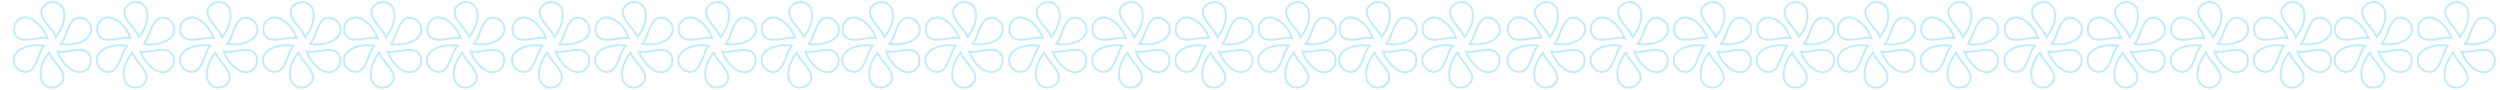 <svg xmlns="http://www.w3.org/2000/svg" xmlns:xlink="http://www.w3.org/1999/xlink" width="1920" height="68.856" viewBox="0 0 1920 68.856">
  <defs>
    <clipPath id="clip-path">
      <rect id="Rectangle_110" data-name="Rectangle 110" width="391.122" height="68.856" fill="none" stroke="#32c5ff" stroke-width="1"/>
    </clipPath>
  </defs>
  <g id="Group_546" data-name="Group 546" transform="translate(-36 -979.5)" opacity="0.6">
    <g id="Group_540" data-name="Group 540" transform="translate(36 979.5)" opacity="0.53">
      <g id="Group_539" data-name="Group 539" clip-path="url(#clip-path)">
        <path id="Path_1251" data-name="Path 1251" d="M404.128,33.4c-2.532-6.3-7.326-9.136-10.345-15.632-2.524-5.431,1.381-9.9,6.03-11.03a8.663,8.663,0,0,1,10.465,6.372C411.97,20.065,408.481,28.079,404.128,33.4Z" transform="translate(-297.476 -4.912)" fill="none" stroke="#32c5ff" stroke-miterlimit="10" stroke-width="1.497"/>
        <path id="Path_1252" data-name="Path 1252" d="M332.464,71.013c-6.72-.955-11.575,1.777-18.71,1.143-5.965-.53-7.883-6.146-6.537-10.737a8.663,8.663,0,0,1,10.751-5.877C324.838,57.556,330.034,64.584,332.464,71.013Z" transform="translate(-232.239 -41.776)" fill="none" stroke="#32c5ff" stroke-miterlimit="10" stroke-width="1.497"/>
        <path id="Path_1253" data-name="Path 1253" d="M329.168,143.46c-4.187,5.342-4.249,10.912-8.365,16.775-3.441,4.9-9.264,3.754-12.567.293a8.663,8.663,0,0,1,.285-12.249C313.7,143.335,322.386,142.35,329.168,143.46Z" transform="translate(-231.506 -108.281)" fill="none" stroke="#32c5ff" stroke-miterlimit="10" stroke-width="1.497"/>
        <path id="Path_1254" data-name="Path 1254" d="M397.213,166.1c2.533,6.3,7.326,9.136,10.345,15.632,2.524,5.431-1.381,9.9-6.03,11.03a8.663,8.663,0,0,1-10.465-6.372C389.372,179.43,392.861,171.416,397.213,166.1Z" transform="translate(-295.688 -125.728)" fill="none" stroke="#32c5ff" stroke-miterlimit="10" stroke-width="1.497"/>
        <path id="Path_1255" data-name="Path 1255" d="M444.167,159.148c6.72.956,11.575-1.777,18.71-1.143,5.965.53,7.883,6.146,6.537,10.737a8.664,8.664,0,0,1-10.751,5.877C451.793,172.606,446.6,165.577,444.167,159.148Z" transform="translate(-336.214 -119.53)" fill="none" stroke="#32c5ff" stroke-miterlimit="10" stroke-width="1.497"/>
        <path id="Path_1256" data-name="Path 1256" d="M454.713,76.07c4.187-5.342,4.249-10.912,8.365-16.775,3.442-4.9,9.264-3.754,12.568-.293a8.663,8.663,0,0,1-.286,12.249C470.18,76.194,461.5,77.18,454.713,76.07Z" transform="translate(-344.197 -42.393)" fill="none" stroke="#32c5ff" stroke-miterlimit="10" stroke-width="1.497"/>
        <path id="Path_1257" data-name="Path 1257" d="M141.562,33.4c-2.533-6.3-7.326-9.136-10.345-15.632-2.524-5.431,1.381-9.9,6.03-11.03a8.663,8.663,0,0,1,10.465,6.372C149.4,20.065,145.915,28.079,141.562,33.4Z" transform="translate(-98.725 -4.912)" fill="none" stroke="#32c5ff" stroke-miterlimit="10" stroke-width="1.497"/>
        <path id="Path_1258" data-name="Path 1258" d="M69.9,71.013c-6.72-.955-11.575,1.777-18.71,1.143-5.965-.53-7.883-6.146-6.537-10.737A8.663,8.663,0,0,1,55.4,55.542C62.272,57.556,67.468,64.584,69.9,71.013Z" transform="translate(-33.488 -41.776)" fill="none" stroke="#32c5ff" stroke-miterlimit="10" stroke-width="1.497"/>
        <path id="Path_1259" data-name="Path 1259" d="M66.6,143.46c-4.187,5.342-4.249,10.912-8.365,16.775-3.442,4.9-9.264,3.754-12.567.293a8.663,8.663,0,0,1,.285-12.249C51.135,143.335,59.82,142.35,66.6,143.46Z" transform="translate(-32.756 -108.281)" fill="none" stroke="#32c5ff" stroke-miterlimit="10" stroke-width="1.497"/>
        <path id="Path_1260" data-name="Path 1260" d="M134.647,166.1c2.533,6.3,7.326,9.136,10.345,15.632,2.524,5.431-1.381,9.9-6.03,11.03a8.663,8.663,0,0,1-10.465-6.372C126.806,179.43,130.295,171.416,134.647,166.1Z" transform="translate(-96.937 -125.728)" fill="none" stroke="#32c5ff" stroke-miterlimit="10" stroke-width="1.497"/>
        <path id="Path_1261" data-name="Path 1261" d="M181.6,159.148c6.72.956,11.575-1.777,18.71-1.143,5.965.53,7.883,6.146,6.537,10.737A8.664,8.664,0,0,1,196.1,174.62C189.227,172.606,184.031,165.577,181.6,159.148Z" transform="translate(-137.464 -119.53)" fill="none" stroke="#32c5ff" stroke-miterlimit="10" stroke-width="1.497"/>
        <path id="Path_1262" data-name="Path 1262" d="M192.148,76.07c4.187-5.342,4.248-10.912,8.365-16.775,3.442-4.9,9.264-3.754,12.568-.293a8.663,8.663,0,0,1-.286,12.249C207.615,76.194,198.931,77.18,192.148,76.07Z" transform="translate(-145.447 -42.393)" fill="none" stroke="#32c5ff" stroke-miterlimit="10" stroke-width="1.497"/>
        <path id="Path_1263" data-name="Path 1263" d="M929.558,33.4c-2.533-6.3-7.326-9.136-10.345-15.632-2.524-5.431,1.381-9.9,6.03-11.03a8.663,8.663,0,0,1,10.465,6.372C937.4,20.065,933.911,28.079,929.558,33.4Z" transform="translate(-695.203 -4.912)" fill="none" stroke="#32c5ff" stroke-miterlimit="10" stroke-width="1.497"/>
        <path id="Path_1264" data-name="Path 1264" d="M857.895,71.013c-6.72-.955-11.575,1.777-18.71,1.143-5.965-.53-7.883-6.146-6.537-10.737A8.663,8.663,0,0,1,843.4,55.542C850.269,57.556,855.465,64.584,857.895,71.013Z" transform="translate(-629.966 -41.776)" fill="none" stroke="#32c5ff" stroke-miterlimit="10" stroke-width="1.497"/>
        <path id="Path_1265" data-name="Path 1265" d="M854.6,143.46c-4.187,5.342-4.249,10.912-8.365,16.775-3.442,4.9-9.264,3.754-12.567.293a8.663,8.663,0,0,1,.285-12.249C839.131,143.335,847.816,142.35,854.6,143.46Z" transform="translate(-629.233 -108.281)" fill="none" stroke="#32c5ff" stroke-miterlimit="10" stroke-width="1.497"/>
        <path id="Path_1266" data-name="Path 1266" d="M922.644,166.1c2.532,6.3,7.326,9.136,10.345,15.632,2.524,5.431-1.381,9.9-6.03,11.03a8.663,8.663,0,0,1-10.465-6.372C914.8,179.43,918.292,171.416,922.644,166.1Z" transform="translate(-693.415 -125.728)" fill="none" stroke="#32c5ff" stroke-miterlimit="10" stroke-width="1.497"/>
        <path id="Path_1267" data-name="Path 1267" d="M969.6,159.148c6.72.956,11.575-1.777,18.71-1.143,5.965.53,7.883,6.146,6.537,10.737a8.664,8.664,0,0,1-10.751,5.877C977.222,172.606,972.027,165.577,969.6,159.148Z" transform="translate(-733.941 -119.53)" fill="none" stroke="#32c5ff" stroke-miterlimit="10" stroke-width="1.497"/>
        <path id="Path_1268" data-name="Path 1268" d="M980.144,76.07c4.187-5.342,4.249-10.912,8.365-16.775,3.442-4.9,9.264-3.754,12.567-.293a8.663,8.663,0,0,1-.285,12.249C995.611,76.194,986.927,77.18,980.144,76.07Z" transform="translate(-741.925 -42.393)" fill="none" stroke="#32c5ff" stroke-miterlimit="10" stroke-width="1.497"/>
        <path id="Path_1269" data-name="Path 1269" d="M666.992,33.4c-2.532-6.3-7.326-9.136-10.345-15.632-2.524-5.431,1.381-9.9,6.03-11.03a8.663,8.663,0,0,1,10.465,6.372C674.834,20.065,671.345,28.079,666.992,33.4Z" transform="translate(-496.452 -4.912)" fill="none" stroke="#32c5ff" stroke-miterlimit="10" stroke-width="1.497"/>
        <path id="Path_1270" data-name="Path 1270" d="M595.329,71.013c-6.72-.955-11.575,1.777-18.71,1.143-5.965-.53-7.883-6.146-6.537-10.737a8.663,8.663,0,0,1,10.751-5.877C587.7,57.556,592.9,64.584,595.329,71.013Z" transform="translate(-431.216 -41.776)" fill="none" stroke="#32c5ff" stroke-miterlimit="10" stroke-width="1.497"/>
        <path id="Path_1271" data-name="Path 1271" d="M592.032,143.46c-4.187,5.342-4.249,10.912-8.365,16.775-3.442,4.9-9.264,3.754-12.568.293a8.663,8.663,0,0,1,.286-12.249C576.565,143.335,585.25,142.35,592.032,143.46Z" transform="translate(-430.483 -108.281)" fill="none" stroke="#32c5ff" stroke-miterlimit="10" stroke-width="1.497"/>
        <path id="Path_1272" data-name="Path 1272" d="M660.078,166.1c2.532,6.3,7.326,9.136,10.345,15.632,2.524,5.431-1.381,9.9-6.03,11.03a8.663,8.663,0,0,1-10.465-6.372C652.237,179.43,655.726,171.416,660.078,166.1Z" transform="translate(-494.665 -125.728)" fill="none" stroke="#32c5ff" stroke-miterlimit="10" stroke-width="1.497"/>
        <path id="Path_1273" data-name="Path 1273" d="M707.031,159.148c6.72.956,11.574-1.777,18.71-1.143,5.965.53,7.883,6.146,6.537,10.737a8.663,8.663,0,0,1-10.751,5.877C714.656,172.606,709.461,165.577,707.031,159.148Z" transform="translate(-535.191 -119.53)" fill="none" stroke="#32c5ff" stroke-miterlimit="10" stroke-width="1.497"/>
        <path id="Path_1274" data-name="Path 1274" d="M717.578,76.07c4.188-5.342,4.249-10.912,8.365-16.775,3.442-4.9,9.264-3.754,12.567-.293a8.663,8.663,0,0,1-.285,12.249C733.045,76.194,724.361,77.18,717.578,76.07Z" transform="translate(-543.174 -42.393)" fill="none" stroke="#32c5ff" stroke-miterlimit="10" stroke-width="1.497"/>
        <path id="Path_1275" data-name="Path 1275" d="M1447.457,33.4c-2.532-6.3-7.326-9.136-10.345-15.632-2.524-5.431,1.381-9.9,6.03-11.03a8.663,8.663,0,0,1,10.465,6.372C1455.3,20.065,1451.81,28.079,1447.457,33.4Z" transform="translate(-1087.229 -4.912)" fill="none" stroke="#32c5ff" stroke-miterlimit="10" stroke-width="1.497"/>
        <path id="Path_1276" data-name="Path 1276" d="M1375.793,71.013c-6.72-.955-11.575,1.777-18.71,1.143-5.965-.53-7.884-6.146-6.537-10.737a8.663,8.663,0,0,1,10.75-5.877C1368.168,57.556,1373.363,64.584,1375.793,71.013Z" transform="translate(-1021.992 -41.776)" fill="none" stroke="#32c5ff" stroke-miterlimit="10" stroke-width="1.497"/>
        <path id="Path_1277" data-name="Path 1277" d="M1372.5,143.46c-4.187,5.342-4.249,10.912-8.365,16.775-3.442,4.9-9.264,3.754-12.568.293a8.663,8.663,0,0,1,.286-12.249C1357.03,143.335,1365.715,142.35,1372.5,143.46Z" transform="translate(-1021.259 -108.281)" fill="none" stroke="#32c5ff" stroke-miterlimit="10" stroke-width="1.497"/>
        <path id="Path_1278" data-name="Path 1278" d="M1440.542,166.1c2.532,6.3,7.326,9.136,10.345,15.632,2.524,5.431-1.381,9.9-6.03,11.03a8.663,8.663,0,0,1-10.465-6.372C1432.7,179.43,1436.19,171.416,1440.542,166.1Z" transform="translate(-1085.441 -125.728)" fill="none" stroke="#32c5ff" stroke-miterlimit="10" stroke-width="1.497"/>
        <path id="Path_1279" data-name="Path 1279" d="M1487.5,159.148c6.72.956,11.575-1.777,18.71-1.143,5.965.53,7.883,6.146,6.537,10.737a8.663,8.663,0,0,1-10.751,5.877C1495.121,172.606,1489.926,165.577,1487.5,159.148Z" transform="translate(-1125.967 -119.53)" fill="none" stroke="#32c5ff" stroke-miterlimit="10" stroke-width="1.497"/>
        <path id="Path_1280" data-name="Path 1280" d="M1498.042,76.07c4.187-5.342,4.249-10.912,8.365-16.775,3.442-4.9,9.264-3.754,12.567-.293a8.663,8.663,0,0,1-.285,12.249C1513.509,76.194,1504.825,77.18,1498.042,76.07Z" transform="translate(-1133.95 -42.393)" fill="none" stroke="#32c5ff" stroke-miterlimit="10" stroke-width="1.497"/>
        <path id="Path_1281" data-name="Path 1281" d="M1184.891,33.4c-2.532-6.3-7.326-9.136-10.345-15.632-2.524-5.431,1.381-9.9,6.03-11.03a8.663,8.663,0,0,1,10.465,6.372C1192.733,20.065,1189.244,28.079,1184.891,33.4Z" transform="translate(-888.479 -4.912)" fill="none" stroke="#32c5ff" stroke-miterlimit="10" stroke-width="1.497"/>
        <path id="Path_1282" data-name="Path 1282" d="M1113.227,71.013c-6.72-.955-11.575,1.777-18.71,1.143-5.965-.53-7.884-6.146-6.537-10.737a8.663,8.663,0,0,1,10.751-5.877C1105.6,57.556,1110.8,64.584,1113.227,71.013Z" transform="translate(-823.241 -41.776)" fill="none" stroke="#32c5ff" stroke-miterlimit="10" stroke-width="1.497"/>
        <path id="Path_1283" data-name="Path 1283" d="M1109.932,143.46c-4.187,5.342-4.249,10.912-8.365,16.775-3.442,4.9-9.264,3.754-12.568.293a8.663,8.663,0,0,1,.286-12.249C1094.464,143.335,1103.149,142.35,1109.932,143.46Z" transform="translate(-822.509 -108.281)" fill="none" stroke="#32c5ff" stroke-miterlimit="10" stroke-width="1.497"/>
        <path id="Path_1284" data-name="Path 1284" d="M1177.976,166.1c2.532,6.3,7.326,9.136,10.345,15.632,2.524,5.431-1.381,9.9-6.03,11.03a8.663,8.663,0,0,1-10.465-6.372C1170.135,179.43,1173.624,171.416,1177.976,166.1Z" transform="translate(-886.69 -125.728)" fill="none" stroke="#32c5ff" stroke-miterlimit="10" stroke-width="1.497"/>
        <path id="Path_1285" data-name="Path 1285" d="M1224.93,159.148c6.72.956,11.575-1.777,18.71-1.143,5.965.53,7.883,6.146,6.537,10.737a8.664,8.664,0,0,1-10.751,5.877C1232.555,172.606,1227.36,165.577,1224.93,159.148Z" transform="translate(-927.217 -119.53)" fill="none" stroke="#32c5ff" stroke-miterlimit="10" stroke-width="1.497"/>
        <path id="Path_1286" data-name="Path 1286" d="M1235.476,76.07c4.187-5.342,4.249-10.912,8.365-16.775,3.442-4.9,9.264-3.754,12.568-.293a8.664,8.664,0,0,1-.286,12.249C1250.943,76.194,1242.259,77.18,1235.476,76.07Z" transform="translate(-935.2 -42.393)" fill="none" stroke="#32c5ff" stroke-miterlimit="10" stroke-width="1.497"/>
      </g>
    </g>
    <g id="Group_543" data-name="Group 543" transform="translate(800.439 979.5)" opacity="0.53">
      <g id="Group_539-2" data-name="Group 539" clip-path="url(#clip-path)">
        <path id="Path_1251-2" data-name="Path 1251" d="M404.128,33.4c-2.532-6.3-7.326-9.136-10.345-15.632-2.524-5.431,1.381-9.9,6.03-11.03a8.663,8.663,0,0,1,10.465,6.372C411.97,20.065,408.481,28.079,404.128,33.4Z" transform="translate(-297.476 -4.912)" fill="none" stroke="#32c5ff" stroke-miterlimit="10" stroke-width="1.497"/>
        <path id="Path_1252-2" data-name="Path 1252" d="M332.464,71.013c-6.72-.955-11.575,1.777-18.71,1.143-5.965-.53-7.883-6.146-6.537-10.737a8.663,8.663,0,0,1,10.751-5.877C324.838,57.556,330.034,64.584,332.464,71.013Z" transform="translate(-232.239 -41.776)" fill="none" stroke="#32c5ff" stroke-miterlimit="10" stroke-width="1.497"/>
        <path id="Path_1253-2" data-name="Path 1253" d="M329.168,143.46c-4.187,5.342-4.249,10.912-8.365,16.775-3.441,4.9-9.264,3.754-12.567.293a8.663,8.663,0,0,1,.285-12.249C313.7,143.335,322.386,142.35,329.168,143.46Z" transform="translate(-231.506 -108.281)" fill="none" stroke="#32c5ff" stroke-miterlimit="10" stroke-width="1.497"/>
        <path id="Path_1254-2" data-name="Path 1254" d="M397.213,166.1c2.533,6.3,7.326,9.136,10.345,15.632,2.524,5.431-1.381,9.9-6.03,11.03a8.663,8.663,0,0,1-10.465-6.372C389.372,179.43,392.861,171.416,397.213,166.1Z" transform="translate(-295.688 -125.728)" fill="none" stroke="#32c5ff" stroke-miterlimit="10" stroke-width="1.497"/>
        <path id="Path_1255-2" data-name="Path 1255" d="M444.167,159.148c6.72.956,11.575-1.777,18.71-1.143,5.965.53,7.883,6.146,6.537,10.737a8.664,8.664,0,0,1-10.751,5.877C451.793,172.606,446.6,165.577,444.167,159.148Z" transform="translate(-336.214 -119.53)" fill="none" stroke="#32c5ff" stroke-miterlimit="10" stroke-width="1.497"/>
        <path id="Path_1256-2" data-name="Path 1256" d="M454.713,76.07c4.187-5.342,4.249-10.912,8.365-16.775,3.442-4.9,9.264-3.754,12.568-.293a8.663,8.663,0,0,1-.286,12.249C470.18,76.194,461.5,77.18,454.713,76.07Z" transform="translate(-344.197 -42.393)" fill="none" stroke="#32c5ff" stroke-miterlimit="10" stroke-width="1.497"/>
        <path id="Path_1257-2" data-name="Path 1257" d="M141.562,33.4c-2.533-6.3-7.326-9.136-10.345-15.632-2.524-5.431,1.381-9.9,6.03-11.03a8.663,8.663,0,0,1,10.465,6.372C149.4,20.065,145.915,28.079,141.562,33.4Z" transform="translate(-98.725 -4.912)" fill="none" stroke="#32c5ff" stroke-miterlimit="10" stroke-width="1.497"/>
        <path id="Path_1258-2" data-name="Path 1258" d="M69.9,71.013c-6.72-.955-11.575,1.777-18.71,1.143-5.965-.53-7.883-6.146-6.537-10.737A8.663,8.663,0,0,1,55.4,55.542C62.272,57.556,67.468,64.584,69.9,71.013Z" transform="translate(-33.488 -41.776)" fill="none" stroke="#32c5ff" stroke-miterlimit="10" stroke-width="1.497"/>
        <path id="Path_1259-2" data-name="Path 1259" d="M66.6,143.46c-4.187,5.342-4.249,10.912-8.365,16.775-3.442,4.9-9.264,3.754-12.567.293a8.663,8.663,0,0,1,.285-12.249C51.135,143.335,59.82,142.35,66.6,143.46Z" transform="translate(-32.756 -108.281)" fill="none" stroke="#32c5ff" stroke-miterlimit="10" stroke-width="1.497"/>
        <path id="Path_1260-2" data-name="Path 1260" d="M134.647,166.1c2.533,6.3,7.326,9.136,10.345,15.632,2.524,5.431-1.381,9.9-6.03,11.03a8.663,8.663,0,0,1-10.465-6.372C126.806,179.43,130.295,171.416,134.647,166.1Z" transform="translate(-96.937 -125.728)" fill="none" stroke="#32c5ff" stroke-miterlimit="10" stroke-width="1.497"/>
        <path id="Path_1261-2" data-name="Path 1261" d="M181.6,159.148c6.72.956,11.575-1.777,18.71-1.143,5.965.53,7.883,6.146,6.537,10.737A8.664,8.664,0,0,1,196.1,174.62C189.227,172.606,184.031,165.577,181.6,159.148Z" transform="translate(-137.464 -119.53)" fill="none" stroke="#32c5ff" stroke-miterlimit="10" stroke-width="1.497"/>
        <path id="Path_1262-2" data-name="Path 1262" d="M192.148,76.07c4.187-5.342,4.248-10.912,8.365-16.775,3.442-4.9,9.264-3.754,12.568-.293a8.663,8.663,0,0,1-.286,12.249C207.615,76.194,198.931,77.18,192.148,76.07Z" transform="translate(-145.447 -42.393)" fill="none" stroke="#32c5ff" stroke-miterlimit="10" stroke-width="1.497"/>
        <path id="Path_1263-2" data-name="Path 1263" d="M929.558,33.4c-2.533-6.3-7.326-9.136-10.345-15.632-2.524-5.431,1.381-9.9,6.03-11.03a8.663,8.663,0,0,1,10.465,6.372C937.4,20.065,933.911,28.079,929.558,33.4Z" transform="translate(-695.203 -4.912)" fill="none" stroke="#32c5ff" stroke-miterlimit="10" stroke-width="1.497"/>
        <path id="Path_1264-2" data-name="Path 1264" d="M857.895,71.013c-6.72-.955-11.575,1.777-18.71,1.143-5.965-.53-7.883-6.146-6.537-10.737A8.663,8.663,0,0,1,843.4,55.542C850.269,57.556,855.465,64.584,857.895,71.013Z" transform="translate(-629.966 -41.776)" fill="none" stroke="#32c5ff" stroke-miterlimit="10" stroke-width="1.497"/>
        <path id="Path_1265-2" data-name="Path 1265" d="M854.6,143.46c-4.187,5.342-4.249,10.912-8.365,16.775-3.442,4.9-9.264,3.754-12.567.293a8.663,8.663,0,0,1,.285-12.249C839.131,143.335,847.816,142.35,854.6,143.46Z" transform="translate(-629.233 -108.281)" fill="none" stroke="#32c5ff" stroke-miterlimit="10" stroke-width="1.497"/>
        <path id="Path_1266-2" data-name="Path 1266" d="M922.644,166.1c2.532,6.3,7.326,9.136,10.345,15.632,2.524,5.431-1.381,9.9-6.03,11.03a8.663,8.663,0,0,1-10.465-6.372C914.8,179.43,918.292,171.416,922.644,166.1Z" transform="translate(-693.415 -125.728)" fill="none" stroke="#32c5ff" stroke-miterlimit="10" stroke-width="1.497"/>
        <path id="Path_1267-2" data-name="Path 1267" d="M969.6,159.148c6.72.956,11.575-1.777,18.71-1.143,5.965.53,7.883,6.146,6.537,10.737a8.664,8.664,0,0,1-10.751,5.877C977.222,172.606,972.027,165.577,969.6,159.148Z" transform="translate(-733.941 -119.53)" fill="none" stroke="#32c5ff" stroke-miterlimit="10" stroke-width="1.497"/>
        <path id="Path_1268-2" data-name="Path 1268" d="M980.144,76.07c4.187-5.342,4.249-10.912,8.365-16.775,3.442-4.9,9.264-3.754,12.567-.293a8.663,8.663,0,0,1-.285,12.249C995.611,76.194,986.927,77.18,980.144,76.07Z" transform="translate(-741.925 -42.393)" fill="none" stroke="#32c5ff" stroke-miterlimit="10" stroke-width="1.497"/>
        <path id="Path_1269-2" data-name="Path 1269" d="M666.992,33.4c-2.532-6.3-7.326-9.136-10.345-15.632-2.524-5.431,1.381-9.9,6.03-11.03a8.663,8.663,0,0,1,10.465,6.372C674.834,20.065,671.345,28.079,666.992,33.4Z" transform="translate(-496.452 -4.912)" fill="none" stroke="#32c5ff" stroke-miterlimit="10" stroke-width="1.497"/>
        <path id="Path_1270-2" data-name="Path 1270" d="M595.329,71.013c-6.72-.955-11.575,1.777-18.71,1.143-5.965-.53-7.883-6.146-6.537-10.737a8.663,8.663,0,0,1,10.751-5.877C587.7,57.556,592.9,64.584,595.329,71.013Z" transform="translate(-431.216 -41.776)" fill="none" stroke="#32c5ff" stroke-miterlimit="10" stroke-width="1.497"/>
        <path id="Path_1271-2" data-name="Path 1271" d="M592.032,143.46c-4.187,5.342-4.249,10.912-8.365,16.775-3.442,4.9-9.264,3.754-12.568.293a8.663,8.663,0,0,1,.286-12.249C576.565,143.335,585.25,142.35,592.032,143.46Z" transform="translate(-430.483 -108.281)" fill="none" stroke="#32c5ff" stroke-miterlimit="10" stroke-width="1.497"/>
        <path id="Path_1272-2" data-name="Path 1272" d="M660.078,166.1c2.532,6.3,7.326,9.136,10.345,15.632,2.524,5.431-1.381,9.9-6.03,11.03a8.663,8.663,0,0,1-10.465-6.372C652.237,179.43,655.726,171.416,660.078,166.1Z" transform="translate(-494.665 -125.728)" fill="none" stroke="#32c5ff" stroke-miterlimit="10" stroke-width="1.497"/>
        <path id="Path_1273-2" data-name="Path 1273" d="M707.031,159.148c6.72.956,11.574-1.777,18.71-1.143,5.965.53,7.883,6.146,6.537,10.737a8.663,8.663,0,0,1-10.751,5.877C714.656,172.606,709.461,165.577,707.031,159.148Z" transform="translate(-535.191 -119.53)" fill="none" stroke="#32c5ff" stroke-miterlimit="10" stroke-width="1.497"/>
        <path id="Path_1274-2" data-name="Path 1274" d="M717.578,76.07c4.188-5.342,4.249-10.912,8.365-16.775,3.442-4.9,9.264-3.754,12.567-.293a8.663,8.663,0,0,1-.285,12.249C733.045,76.194,724.361,77.18,717.578,76.07Z" transform="translate(-543.174 -42.393)" fill="none" stroke="#32c5ff" stroke-miterlimit="10" stroke-width="1.497"/>
        <path id="Path_1275-2" data-name="Path 1275" d="M1447.457,33.4c-2.532-6.3-7.326-9.136-10.345-15.632-2.524-5.431,1.381-9.9,6.03-11.03a8.663,8.663,0,0,1,10.465,6.372C1455.3,20.065,1451.81,28.079,1447.457,33.4Z" transform="translate(-1087.229 -4.912)" fill="none" stroke="#32c5ff" stroke-miterlimit="10" stroke-width="1.497"/>
        <path id="Path_1276-2" data-name="Path 1276" d="M1375.793,71.013c-6.72-.955-11.575,1.777-18.71,1.143-5.965-.53-7.884-6.146-6.537-10.737a8.663,8.663,0,0,1,10.75-5.877C1368.168,57.556,1373.363,64.584,1375.793,71.013Z" transform="translate(-1021.992 -41.776)" fill="none" stroke="#32c5ff" stroke-miterlimit="10" stroke-width="1.497"/>
        <path id="Path_1277-2" data-name="Path 1277" d="M1372.5,143.46c-4.187,5.342-4.249,10.912-8.365,16.775-3.442,4.9-9.264,3.754-12.568.293a8.663,8.663,0,0,1,.286-12.249C1357.03,143.335,1365.715,142.35,1372.5,143.46Z" transform="translate(-1021.259 -108.281)" fill="none" stroke="#32c5ff" stroke-miterlimit="10" stroke-width="1.497"/>
        <path id="Path_1278-2" data-name="Path 1278" d="M1440.542,166.1c2.532,6.3,7.326,9.136,10.345,15.632,2.524,5.431-1.381,9.9-6.03,11.03a8.663,8.663,0,0,1-10.465-6.372C1432.7,179.43,1436.19,171.416,1440.542,166.1Z" transform="translate(-1085.441 -125.728)" fill="none" stroke="#32c5ff" stroke-miterlimit="10" stroke-width="1.497"/>
        <path id="Path_1279-2" data-name="Path 1279" d="M1487.5,159.148c6.72.956,11.575-1.777,18.71-1.143,5.965.53,7.883,6.146,6.537,10.737a8.663,8.663,0,0,1-10.751,5.877C1495.121,172.606,1489.926,165.577,1487.5,159.148Z" transform="translate(-1125.967 -119.53)" fill="none" stroke="#32c5ff" stroke-miterlimit="10" stroke-width="1.497"/>
        <path id="Path_1280-2" data-name="Path 1280" d="M1498.042,76.07c4.187-5.342,4.249-10.912,8.365-16.775,3.442-4.9,9.264-3.754,12.567-.293a8.663,8.663,0,0,1-.285,12.249C1513.509,76.194,1504.825,77.18,1498.042,76.07Z" transform="translate(-1133.95 -42.393)" fill="none" stroke="#32c5ff" stroke-miterlimit="10" stroke-width="1.497"/>
        <path id="Path_1281-2" data-name="Path 1281" d="M1184.891,33.4c-2.532-6.3-7.326-9.136-10.345-15.632-2.524-5.431,1.381-9.9,6.03-11.03a8.663,8.663,0,0,1,10.465,6.372C1192.733,20.065,1189.244,28.079,1184.891,33.4Z" transform="translate(-888.479 -4.912)" fill="none" stroke="#32c5ff" stroke-miterlimit="10" stroke-width="1.497"/>
        <path id="Path_1282-2" data-name="Path 1282" d="M1113.227,71.013c-6.72-.955-11.575,1.777-18.71,1.143-5.965-.53-7.884-6.146-6.537-10.737a8.663,8.663,0,0,1,10.751-5.877C1105.6,57.556,1110.8,64.584,1113.227,71.013Z" transform="translate(-823.241 -41.776)" fill="none" stroke="#32c5ff" stroke-miterlimit="10" stroke-width="1.497"/>
        <path id="Path_1283-2" data-name="Path 1283" d="M1109.932,143.46c-4.187,5.342-4.249,10.912-8.365,16.775-3.442,4.9-9.264,3.754-12.568.293a8.663,8.663,0,0,1,.286-12.249C1094.464,143.335,1103.149,142.35,1109.932,143.46Z" transform="translate(-822.509 -108.281)" fill="none" stroke="#32c5ff" stroke-miterlimit="10" stroke-width="1.497"/>
        <path id="Path_1284-2" data-name="Path 1284" d="M1177.976,166.1c2.532,6.3,7.326,9.136,10.345,15.632,2.524,5.431-1.381,9.9-6.03,11.03a8.663,8.663,0,0,1-10.465-6.372C1170.135,179.43,1173.624,171.416,1177.976,166.1Z" transform="translate(-886.69 -125.728)" fill="none" stroke="#32c5ff" stroke-miterlimit="10" stroke-width="1.497"/>
        <path id="Path_1285-2" data-name="Path 1285" d="M1224.93,159.148c6.72.956,11.575-1.777,18.71-1.143,5.965.53,7.883,6.146,6.537,10.737a8.664,8.664,0,0,1-10.751,5.877C1232.555,172.606,1227.36,165.577,1224.93,159.148Z" transform="translate(-927.217 -119.53)" fill="none" stroke="#32c5ff" stroke-miterlimit="10" stroke-width="1.497"/>
        <path id="Path_1286-2" data-name="Path 1286" d="M1235.476,76.07c4.187-5.342,4.249-10.912,8.365-16.775,3.442-4.9,9.264-3.754,12.568-.293a8.664,8.664,0,0,1-.286,12.249C1250.943,76.194,1242.259,77.18,1235.476,76.07Z" transform="translate(-935.2 -42.393)" fill="none" stroke="#32c5ff" stroke-miterlimit="10" stroke-width="1.497"/>
      </g>
    </g>
    <g id="Group_541" data-name="Group 541" transform="translate(418.798 979.5)" opacity="0.53">
      <g id="Group_539-3" data-name="Group 539" clip-path="url(#clip-path)">
        <path id="Path_1251-3" data-name="Path 1251" d="M404.128,33.4c-2.532-6.3-7.326-9.136-10.345-15.632-2.524-5.431,1.381-9.9,6.03-11.03a8.663,8.663,0,0,1,10.465,6.372C411.97,20.065,408.481,28.079,404.128,33.4Z" transform="translate(-297.476 -4.912)" fill="none" stroke="#32c5ff" stroke-miterlimit="10" stroke-width="1.497"/>
        <path id="Path_1252-3" data-name="Path 1252" d="M332.464,71.013c-6.72-.955-11.575,1.777-18.71,1.143-5.965-.53-7.883-6.146-6.537-10.737a8.663,8.663,0,0,1,10.751-5.877C324.838,57.556,330.034,64.584,332.464,71.013Z" transform="translate(-232.239 -41.776)" fill="none" stroke="#32c5ff" stroke-miterlimit="10" stroke-width="1.497"/>
        <path id="Path_1253-3" data-name="Path 1253" d="M329.168,143.46c-4.187,5.342-4.249,10.912-8.365,16.775-3.441,4.9-9.264,3.754-12.567.293a8.663,8.663,0,0,1,.285-12.249C313.7,143.335,322.386,142.35,329.168,143.46Z" transform="translate(-231.506 -108.281)" fill="none" stroke="#32c5ff" stroke-miterlimit="10" stroke-width="1.497"/>
        <path id="Path_1254-3" data-name="Path 1254" d="M397.213,166.1c2.533,6.3,7.326,9.136,10.345,15.632,2.524,5.431-1.381,9.9-6.03,11.03a8.663,8.663,0,0,1-10.465-6.372C389.372,179.43,392.861,171.416,397.213,166.1Z" transform="translate(-295.688 -125.728)" fill="none" stroke="#32c5ff" stroke-miterlimit="10" stroke-width="1.497"/>
        <path id="Path_1255-3" data-name="Path 1255" d="M444.167,159.148c6.72.956,11.575-1.777,18.71-1.143,5.965.53,7.883,6.146,6.537,10.737a8.664,8.664,0,0,1-10.751,5.877C451.793,172.606,446.6,165.577,444.167,159.148Z" transform="translate(-336.214 -119.53)" fill="none" stroke="#32c5ff" stroke-miterlimit="10" stroke-width="1.497"/>
        <path id="Path_1256-3" data-name="Path 1256" d="M454.713,76.07c4.187-5.342,4.249-10.912,8.365-16.775,3.442-4.9,9.264-3.754,12.568-.293a8.663,8.663,0,0,1-.286,12.249C470.18,76.194,461.5,77.18,454.713,76.07Z" transform="translate(-344.197 -42.393)" fill="none" stroke="#32c5ff" stroke-miterlimit="10" stroke-width="1.497"/>
        <path id="Path_1257-3" data-name="Path 1257" d="M141.562,33.4c-2.533-6.3-7.326-9.136-10.345-15.632-2.524-5.431,1.381-9.9,6.03-11.03a8.663,8.663,0,0,1,10.465,6.372C149.4,20.065,145.915,28.079,141.562,33.4Z" transform="translate(-98.725 -4.912)" fill="none" stroke="#32c5ff" stroke-miterlimit="10" stroke-width="1.497"/>
        <path id="Path_1258-3" data-name="Path 1258" d="M69.9,71.013c-6.72-.955-11.575,1.777-18.71,1.143-5.965-.53-7.883-6.146-6.537-10.737A8.663,8.663,0,0,1,55.4,55.542C62.272,57.556,67.468,64.584,69.9,71.013Z" transform="translate(-33.488 -41.776)" fill="none" stroke="#32c5ff" stroke-miterlimit="10" stroke-width="1.497"/>
        <path id="Path_1259-3" data-name="Path 1259" d="M66.6,143.46c-4.187,5.342-4.249,10.912-8.365,16.775-3.442,4.9-9.264,3.754-12.567.293a8.663,8.663,0,0,1,.285-12.249C51.135,143.335,59.82,142.35,66.6,143.46Z" transform="translate(-32.756 -108.281)" fill="none" stroke="#32c5ff" stroke-miterlimit="10" stroke-width="1.497"/>
        <path id="Path_1260-3" data-name="Path 1260" d="M134.647,166.1c2.533,6.3,7.326,9.136,10.345,15.632,2.524,5.431-1.381,9.9-6.03,11.03a8.663,8.663,0,0,1-10.465-6.372C126.806,179.43,130.295,171.416,134.647,166.1Z" transform="translate(-96.937 -125.728)" fill="none" stroke="#32c5ff" stroke-miterlimit="10" stroke-width="1.497"/>
        <path id="Path_1261-3" data-name="Path 1261" d="M181.6,159.148c6.72.956,11.575-1.777,18.71-1.143,5.965.53,7.883,6.146,6.537,10.737A8.664,8.664,0,0,1,196.1,174.62C189.227,172.606,184.031,165.577,181.6,159.148Z" transform="translate(-137.464 -119.53)" fill="none" stroke="#32c5ff" stroke-miterlimit="10" stroke-width="1.497"/>
        <path id="Path_1262-3" data-name="Path 1262" d="M192.148,76.07c4.187-5.342,4.248-10.912,8.365-16.775,3.442-4.9,9.264-3.754,12.568-.293a8.663,8.663,0,0,1-.286,12.249C207.615,76.194,198.931,77.18,192.148,76.07Z" transform="translate(-145.447 -42.393)" fill="none" stroke="#32c5ff" stroke-miterlimit="10" stroke-width="1.497"/>
        <path id="Path_1263-3" data-name="Path 1263" d="M929.558,33.4c-2.533-6.3-7.326-9.136-10.345-15.632-2.524-5.431,1.381-9.9,6.03-11.03a8.663,8.663,0,0,1,10.465,6.372C937.4,20.065,933.911,28.079,929.558,33.4Z" transform="translate(-695.203 -4.912)" fill="none" stroke="#32c5ff" stroke-miterlimit="10" stroke-width="1.497"/>
        <path id="Path_1264-3" data-name="Path 1264" d="M857.895,71.013c-6.72-.955-11.575,1.777-18.71,1.143-5.965-.53-7.883-6.146-6.537-10.737A8.663,8.663,0,0,1,843.4,55.542C850.269,57.556,855.465,64.584,857.895,71.013Z" transform="translate(-629.966 -41.776)" fill="none" stroke="#32c5ff" stroke-miterlimit="10" stroke-width="1.497"/>
        <path id="Path_1265-3" data-name="Path 1265" d="M854.6,143.46c-4.187,5.342-4.249,10.912-8.365,16.775-3.442,4.9-9.264,3.754-12.567.293a8.663,8.663,0,0,1,.285-12.249C839.131,143.335,847.816,142.35,854.6,143.46Z" transform="translate(-629.233 -108.281)" fill="none" stroke="#32c5ff" stroke-miterlimit="10" stroke-width="1.497"/>
        <path id="Path_1266-3" data-name="Path 1266" d="M922.644,166.1c2.532,6.3,7.326,9.136,10.345,15.632,2.524,5.431-1.381,9.9-6.03,11.03a8.663,8.663,0,0,1-10.465-6.372C914.8,179.43,918.292,171.416,922.644,166.1Z" transform="translate(-693.415 -125.728)" fill="none" stroke="#32c5ff" stroke-miterlimit="10" stroke-width="1.497"/>
        <path id="Path_1267-3" data-name="Path 1267" d="M969.6,159.148c6.72.956,11.575-1.777,18.71-1.143,5.965.53,7.883,6.146,6.537,10.737a8.664,8.664,0,0,1-10.751,5.877C977.222,172.606,972.027,165.577,969.6,159.148Z" transform="translate(-733.941 -119.53)" fill="none" stroke="#32c5ff" stroke-miterlimit="10" stroke-width="1.497"/>
        <path id="Path_1268-3" data-name="Path 1268" d="M980.144,76.07c4.187-5.342,4.249-10.912,8.365-16.775,3.442-4.9,9.264-3.754,12.567-.293a8.663,8.663,0,0,1-.285,12.249C995.611,76.194,986.927,77.18,980.144,76.07Z" transform="translate(-741.925 -42.393)" fill="none" stroke="#32c5ff" stroke-miterlimit="10" stroke-width="1.497"/>
        <path id="Path_1269-3" data-name="Path 1269" d="M666.992,33.4c-2.532-6.3-7.326-9.136-10.345-15.632-2.524-5.431,1.381-9.9,6.03-11.03a8.663,8.663,0,0,1,10.465,6.372C674.834,20.065,671.345,28.079,666.992,33.4Z" transform="translate(-496.452 -4.912)" fill="none" stroke="#32c5ff" stroke-miterlimit="10" stroke-width="1.497"/>
        <path id="Path_1270-3" data-name="Path 1270" d="M595.329,71.013c-6.72-.955-11.575,1.777-18.71,1.143-5.965-.53-7.883-6.146-6.537-10.737a8.663,8.663,0,0,1,10.751-5.877C587.7,57.556,592.9,64.584,595.329,71.013Z" transform="translate(-431.216 -41.776)" fill="none" stroke="#32c5ff" stroke-miterlimit="10" stroke-width="1.497"/>
        <path id="Path_1271-3" data-name="Path 1271" d="M592.032,143.46c-4.187,5.342-4.249,10.912-8.365,16.775-3.442,4.9-9.264,3.754-12.568.293a8.663,8.663,0,0,1,.286-12.249C576.565,143.335,585.25,142.35,592.032,143.46Z" transform="translate(-430.483 -108.281)" fill="none" stroke="#32c5ff" stroke-miterlimit="10" stroke-width="1.497"/>
        <path id="Path_1272-3" data-name="Path 1272" d="M660.078,166.1c2.532,6.3,7.326,9.136,10.345,15.632,2.524,5.431-1.381,9.9-6.03,11.03a8.663,8.663,0,0,1-10.465-6.372C652.237,179.43,655.726,171.416,660.078,166.1Z" transform="translate(-494.665 -125.728)" fill="none" stroke="#32c5ff" stroke-miterlimit="10" stroke-width="1.497"/>
        <path id="Path_1273-3" data-name="Path 1273" d="M707.031,159.148c6.72.956,11.574-1.777,18.71-1.143,5.965.53,7.883,6.146,6.537,10.737a8.663,8.663,0,0,1-10.751,5.877C714.656,172.606,709.461,165.577,707.031,159.148Z" transform="translate(-535.191 -119.53)" fill="none" stroke="#32c5ff" stroke-miterlimit="10" stroke-width="1.497"/>
        <path id="Path_1274-3" data-name="Path 1274" d="M717.578,76.07c4.188-5.342,4.249-10.912,8.365-16.775,3.442-4.9,9.264-3.754,12.567-.293a8.663,8.663,0,0,1-.285,12.249C733.045,76.194,724.361,77.18,717.578,76.07Z" transform="translate(-543.174 -42.393)" fill="none" stroke="#32c5ff" stroke-miterlimit="10" stroke-width="1.497"/>
        <path id="Path_1275-3" data-name="Path 1275" d="M1447.457,33.4c-2.532-6.3-7.326-9.136-10.345-15.632-2.524-5.431,1.381-9.9,6.03-11.03a8.663,8.663,0,0,1,10.465,6.372C1455.3,20.065,1451.81,28.079,1447.457,33.4Z" transform="translate(-1087.229 -4.912)" fill="none" stroke="#32c5ff" stroke-miterlimit="10" stroke-width="1.497"/>
        <path id="Path_1276-3" data-name="Path 1276" d="M1375.793,71.013c-6.72-.955-11.575,1.777-18.71,1.143-5.965-.53-7.884-6.146-6.537-10.737a8.663,8.663,0,0,1,10.75-5.877C1368.168,57.556,1373.363,64.584,1375.793,71.013Z" transform="translate(-1021.992 -41.776)" fill="none" stroke="#32c5ff" stroke-miterlimit="10" stroke-width="1.497"/>
        <path id="Path_1277-3" data-name="Path 1277" d="M1372.5,143.46c-4.187,5.342-4.249,10.912-8.365,16.775-3.442,4.9-9.264,3.754-12.568.293a8.663,8.663,0,0,1,.286-12.249C1357.03,143.335,1365.715,142.35,1372.5,143.46Z" transform="translate(-1021.259 -108.281)" fill="none" stroke="#32c5ff" stroke-miterlimit="10" stroke-width="1.497"/>
        <path id="Path_1278-3" data-name="Path 1278" d="M1440.542,166.1c2.532,6.3,7.326,9.136,10.345,15.632,2.524,5.431-1.381,9.9-6.03,11.03a8.663,8.663,0,0,1-10.465-6.372C1432.7,179.43,1436.19,171.416,1440.542,166.1Z" transform="translate(-1085.441 -125.728)" fill="none" stroke="#32c5ff" stroke-miterlimit="10" stroke-width="1.497"/>
        <path id="Path_1279-3" data-name="Path 1279" d="M1487.5,159.148c6.72.956,11.575-1.777,18.71-1.143,5.965.53,7.883,6.146,6.537,10.737a8.663,8.663,0,0,1-10.751,5.877C1495.121,172.606,1489.926,165.577,1487.5,159.148Z" transform="translate(-1125.967 -119.53)" fill="none" stroke="#32c5ff" stroke-miterlimit="10" stroke-width="1.497"/>
        <path id="Path_1280-3" data-name="Path 1280" d="M1498.042,76.07c4.187-5.342,4.249-10.912,8.365-16.775,3.442-4.9,9.264-3.754,12.567-.293a8.663,8.663,0,0,1-.285,12.249C1513.509,76.194,1504.825,77.18,1498.042,76.07Z" transform="translate(-1133.95 -42.393)" fill="none" stroke="#32c5ff" stroke-miterlimit="10" stroke-width="1.497"/>
        <path id="Path_1281-3" data-name="Path 1281" d="M1184.891,33.4c-2.532-6.3-7.326-9.136-10.345-15.632-2.524-5.431,1.381-9.9,6.03-11.03a8.663,8.663,0,0,1,10.465,6.372C1192.733,20.065,1189.244,28.079,1184.891,33.4Z" transform="translate(-888.479 -4.912)" fill="none" stroke="#32c5ff" stroke-miterlimit="10" stroke-width="1.497"/>
        <path id="Path_1282-3" data-name="Path 1282" d="M1113.227,71.013c-6.72-.955-11.575,1.777-18.71,1.143-5.965-.53-7.884-6.146-6.537-10.737a8.663,8.663,0,0,1,10.751-5.877C1105.6,57.556,1110.8,64.584,1113.227,71.013Z" transform="translate(-823.241 -41.776)" fill="none" stroke="#32c5ff" stroke-miterlimit="10" stroke-width="1.497"/>
        <path id="Path_1283-3" data-name="Path 1283" d="M1109.932,143.46c-4.187,5.342-4.249,10.912-8.365,16.775-3.442,4.9-9.264,3.754-12.568.293a8.663,8.663,0,0,1,.286-12.249C1094.464,143.335,1103.149,142.35,1109.932,143.46Z" transform="translate(-822.509 -108.281)" fill="none" stroke="#32c5ff" stroke-miterlimit="10" stroke-width="1.497"/>
        <path id="Path_1284-3" data-name="Path 1284" d="M1177.976,166.1c2.532,6.3,7.326,9.136,10.345,15.632,2.524,5.431-1.381,9.9-6.03,11.03a8.663,8.663,0,0,1-10.465-6.372C1170.135,179.43,1173.624,171.416,1177.976,166.1Z" transform="translate(-886.69 -125.728)" fill="none" stroke="#32c5ff" stroke-miterlimit="10" stroke-width="1.497"/>
        <path id="Path_1285-3" data-name="Path 1285" d="M1224.93,159.148c6.72.956,11.575-1.777,18.71-1.143,5.965.53,7.883,6.146,6.537,10.737a8.664,8.664,0,0,1-10.751,5.877C1232.555,172.606,1227.36,165.577,1224.93,159.148Z" transform="translate(-927.217 -119.53)" fill="none" stroke="#32c5ff" stroke-miterlimit="10" stroke-width="1.497"/>
        <path id="Path_1286-3" data-name="Path 1286" d="M1235.476,76.07c4.187-5.342,4.249-10.912,8.365-16.775,3.442-4.9,9.264-3.754,12.568-.293a8.664,8.664,0,0,1-.286,12.249C1250.943,76.194,1242.259,77.18,1235.476,76.07Z" transform="translate(-935.2 -42.393)" fill="none" stroke="#32c5ff" stroke-miterlimit="10" stroke-width="1.497"/>
      </g>
    </g>
    <g id="Group_542" data-name="Group 542" transform="translate(1183.237 979.5)" opacity="0.53">
      <g id="Group_539-4" data-name="Group 539" clip-path="url(#clip-path)">
        <path id="Path_1251-4" data-name="Path 1251" d="M404.128,33.4c-2.532-6.3-7.326-9.136-10.345-15.632-2.524-5.431,1.381-9.9,6.03-11.03a8.663,8.663,0,0,1,10.465,6.372C411.97,20.065,408.481,28.079,404.128,33.4Z" transform="translate(-297.476 -4.912)" fill="none" stroke="#32c5ff" stroke-miterlimit="10" stroke-width="1.497"/>
        <path id="Path_1252-4" data-name="Path 1252" d="M332.464,71.013c-6.72-.955-11.575,1.777-18.71,1.143-5.965-.53-7.883-6.146-6.537-10.737a8.663,8.663,0,0,1,10.751-5.877C324.838,57.556,330.034,64.584,332.464,71.013Z" transform="translate(-232.239 -41.776)" fill="none" stroke="#32c5ff" stroke-miterlimit="10" stroke-width="1.497"/>
        <path id="Path_1253-4" data-name="Path 1253" d="M329.168,143.46c-4.187,5.342-4.249,10.912-8.365,16.775-3.441,4.9-9.264,3.754-12.567.293a8.663,8.663,0,0,1,.285-12.249C313.7,143.335,322.386,142.35,329.168,143.46Z" transform="translate(-231.506 -108.281)" fill="none" stroke="#32c5ff" stroke-miterlimit="10" stroke-width="1.497"/>
        <path id="Path_1254-4" data-name="Path 1254" d="M397.213,166.1c2.533,6.3,7.326,9.136,10.345,15.632,2.524,5.431-1.381,9.9-6.03,11.03a8.663,8.663,0,0,1-10.465-6.372C389.372,179.43,392.861,171.416,397.213,166.1Z" transform="translate(-295.688 -125.728)" fill="none" stroke="#32c5ff" stroke-miterlimit="10" stroke-width="1.497"/>
        <path id="Path_1255-4" data-name="Path 1255" d="M444.167,159.148c6.72.956,11.575-1.777,18.71-1.143,5.965.53,7.883,6.146,6.537,10.737a8.664,8.664,0,0,1-10.751,5.877C451.793,172.606,446.6,165.577,444.167,159.148Z" transform="translate(-336.214 -119.53)" fill="none" stroke="#32c5ff" stroke-miterlimit="10" stroke-width="1.497"/>
        <path id="Path_1256-4" data-name="Path 1256" d="M454.713,76.07c4.187-5.342,4.249-10.912,8.365-16.775,3.442-4.9,9.264-3.754,12.568-.293a8.663,8.663,0,0,1-.286,12.249C470.18,76.194,461.5,77.18,454.713,76.07Z" transform="translate(-344.197 -42.393)" fill="none" stroke="#32c5ff" stroke-miterlimit="10" stroke-width="1.497"/>
        <path id="Path_1257-4" data-name="Path 1257" d="M141.562,33.4c-2.533-6.3-7.326-9.136-10.345-15.632-2.524-5.431,1.381-9.9,6.03-11.03a8.663,8.663,0,0,1,10.465,6.372C149.4,20.065,145.915,28.079,141.562,33.4Z" transform="translate(-98.725 -4.912)" fill="none" stroke="#32c5ff" stroke-miterlimit="10" stroke-width="1.497"/>
        <path id="Path_1258-4" data-name="Path 1258" d="M69.9,71.013c-6.72-.955-11.575,1.777-18.71,1.143-5.965-.53-7.883-6.146-6.537-10.737A8.663,8.663,0,0,1,55.4,55.542C62.272,57.556,67.468,64.584,69.9,71.013Z" transform="translate(-33.488 -41.776)" fill="none" stroke="#32c5ff" stroke-miterlimit="10" stroke-width="1.497"/>
        <path id="Path_1259-4" data-name="Path 1259" d="M66.6,143.46c-4.187,5.342-4.249,10.912-8.365,16.775-3.442,4.9-9.264,3.754-12.567.293a8.663,8.663,0,0,1,.285-12.249C51.135,143.335,59.82,142.35,66.6,143.46Z" transform="translate(-32.756 -108.281)" fill="none" stroke="#32c5ff" stroke-miterlimit="10" stroke-width="1.497"/>
        <path id="Path_1260-4" data-name="Path 1260" d="M134.647,166.1c2.533,6.3,7.326,9.136,10.345,15.632,2.524,5.431-1.381,9.9-6.03,11.03a8.663,8.663,0,0,1-10.465-6.372C126.806,179.43,130.295,171.416,134.647,166.1Z" transform="translate(-96.937 -125.728)" fill="none" stroke="#32c5ff" stroke-miterlimit="10" stroke-width="1.497"/>
        <path id="Path_1261-4" data-name="Path 1261" d="M181.6,159.148c6.72.956,11.575-1.777,18.71-1.143,5.965.53,7.883,6.146,6.537,10.737A8.664,8.664,0,0,1,196.1,174.62C189.227,172.606,184.031,165.577,181.6,159.148Z" transform="translate(-137.464 -119.53)" fill="none" stroke="#32c5ff" stroke-miterlimit="10" stroke-width="1.497"/>
        <path id="Path_1262-4" data-name="Path 1262" d="M192.148,76.07c4.187-5.342,4.248-10.912,8.365-16.775,3.442-4.9,9.264-3.754,12.568-.293a8.663,8.663,0,0,1-.286,12.249C207.615,76.194,198.931,77.18,192.148,76.07Z" transform="translate(-145.447 -42.393)" fill="none" stroke="#32c5ff" stroke-miterlimit="10" stroke-width="1.497"/>
        <path id="Path_1263-4" data-name="Path 1263" d="M929.558,33.4c-2.533-6.3-7.326-9.136-10.345-15.632-2.524-5.431,1.381-9.9,6.03-11.03a8.663,8.663,0,0,1,10.465,6.372C937.4,20.065,933.911,28.079,929.558,33.4Z" transform="translate(-695.203 -4.912)" fill="none" stroke="#32c5ff" stroke-miterlimit="10" stroke-width="1.497"/>
        <path id="Path_1264-4" data-name="Path 1264" d="M857.895,71.013c-6.72-.955-11.575,1.777-18.71,1.143-5.965-.53-7.883-6.146-6.537-10.737A8.663,8.663,0,0,1,843.4,55.542C850.269,57.556,855.465,64.584,857.895,71.013Z" transform="translate(-629.966 -41.776)" fill="none" stroke="#32c5ff" stroke-miterlimit="10" stroke-width="1.497"/>
        <path id="Path_1265-4" data-name="Path 1265" d="M854.6,143.46c-4.187,5.342-4.249,10.912-8.365,16.775-3.442,4.9-9.264,3.754-12.567.293a8.663,8.663,0,0,1,.285-12.249C839.131,143.335,847.816,142.35,854.6,143.46Z" transform="translate(-629.233 -108.281)" fill="none" stroke="#32c5ff" stroke-miterlimit="10" stroke-width="1.497"/>
        <path id="Path_1266-4" data-name="Path 1266" d="M922.644,166.1c2.532,6.3,7.326,9.136,10.345,15.632,2.524,5.431-1.381,9.9-6.03,11.03a8.663,8.663,0,0,1-10.465-6.372C914.8,179.43,918.292,171.416,922.644,166.1Z" transform="translate(-693.415 -125.728)" fill="none" stroke="#32c5ff" stroke-miterlimit="10" stroke-width="1.497"/>
        <path id="Path_1267-4" data-name="Path 1267" d="M969.6,159.148c6.72.956,11.575-1.777,18.71-1.143,5.965.53,7.883,6.146,6.537,10.737a8.664,8.664,0,0,1-10.751,5.877C977.222,172.606,972.027,165.577,969.6,159.148Z" transform="translate(-733.941 -119.53)" fill="none" stroke="#32c5ff" stroke-miterlimit="10" stroke-width="1.497"/>
        <path id="Path_1268-4" data-name="Path 1268" d="M980.144,76.07c4.187-5.342,4.249-10.912,8.365-16.775,3.442-4.9,9.264-3.754,12.567-.293a8.663,8.663,0,0,1-.285,12.249C995.611,76.194,986.927,77.18,980.144,76.07Z" transform="translate(-741.925 -42.393)" fill="none" stroke="#32c5ff" stroke-miterlimit="10" stroke-width="1.497"/>
        <path id="Path_1269-4" data-name="Path 1269" d="M666.992,33.4c-2.532-6.3-7.326-9.136-10.345-15.632-2.524-5.431,1.381-9.9,6.03-11.03a8.663,8.663,0,0,1,10.465,6.372C674.834,20.065,671.345,28.079,666.992,33.4Z" transform="translate(-496.452 -4.912)" fill="none" stroke="#32c5ff" stroke-miterlimit="10" stroke-width="1.497"/>
        <path id="Path_1270-4" data-name="Path 1270" d="M595.329,71.013c-6.72-.955-11.575,1.777-18.71,1.143-5.965-.53-7.883-6.146-6.537-10.737a8.663,8.663,0,0,1,10.751-5.877C587.7,57.556,592.9,64.584,595.329,71.013Z" transform="translate(-431.216 -41.776)" fill="none" stroke="#32c5ff" stroke-miterlimit="10" stroke-width="1.497"/>
        <path id="Path_1271-4" data-name="Path 1271" d="M592.032,143.46c-4.187,5.342-4.249,10.912-8.365,16.775-3.442,4.9-9.264,3.754-12.568.293a8.663,8.663,0,0,1,.286-12.249C576.565,143.335,585.25,142.35,592.032,143.46Z" transform="translate(-430.483 -108.281)" fill="none" stroke="#32c5ff" stroke-miterlimit="10" stroke-width="1.497"/>
        <path id="Path_1272-4" data-name="Path 1272" d="M660.078,166.1c2.532,6.3,7.326,9.136,10.345,15.632,2.524,5.431-1.381,9.9-6.03,11.03a8.663,8.663,0,0,1-10.465-6.372C652.237,179.43,655.726,171.416,660.078,166.1Z" transform="translate(-494.665 -125.728)" fill="none" stroke="#32c5ff" stroke-miterlimit="10" stroke-width="1.497"/>
        <path id="Path_1273-4" data-name="Path 1273" d="M707.031,159.148c6.72.956,11.574-1.777,18.71-1.143,5.965.53,7.883,6.146,6.537,10.737a8.663,8.663,0,0,1-10.751,5.877C714.656,172.606,709.461,165.577,707.031,159.148Z" transform="translate(-535.191 -119.53)" fill="none" stroke="#32c5ff" stroke-miterlimit="10" stroke-width="1.497"/>
        <path id="Path_1274-4" data-name="Path 1274" d="M717.578,76.07c4.188-5.342,4.249-10.912,8.365-16.775,3.442-4.9,9.264-3.754,12.567-.293a8.663,8.663,0,0,1-.285,12.249C733.045,76.194,724.361,77.18,717.578,76.07Z" transform="translate(-543.174 -42.393)" fill="none" stroke="#32c5ff" stroke-miterlimit="10" stroke-width="1.497"/>
        <path id="Path_1275-4" data-name="Path 1275" d="M1447.457,33.4c-2.532-6.3-7.326-9.136-10.345-15.632-2.524-5.431,1.381-9.9,6.03-11.03a8.663,8.663,0,0,1,10.465,6.372C1455.3,20.065,1451.81,28.079,1447.457,33.4Z" transform="translate(-1087.229 -4.912)" fill="none" stroke="#32c5ff" stroke-miterlimit="10" stroke-width="1.497"/>
        <path id="Path_1276-4" data-name="Path 1276" d="M1375.793,71.013c-6.72-.955-11.575,1.777-18.71,1.143-5.965-.53-7.884-6.146-6.537-10.737a8.663,8.663,0,0,1,10.75-5.877C1368.168,57.556,1373.363,64.584,1375.793,71.013Z" transform="translate(-1021.992 -41.776)" fill="none" stroke="#32c5ff" stroke-miterlimit="10" stroke-width="1.497"/>
        <path id="Path_1277-4" data-name="Path 1277" d="M1372.5,143.46c-4.187,5.342-4.249,10.912-8.365,16.775-3.442,4.9-9.264,3.754-12.568.293a8.663,8.663,0,0,1,.286-12.249C1357.03,143.335,1365.715,142.35,1372.5,143.46Z" transform="translate(-1021.259 -108.281)" fill="none" stroke="#32c5ff" stroke-miterlimit="10" stroke-width="1.497"/>
        <path id="Path_1278-4" data-name="Path 1278" d="M1440.542,166.1c2.532,6.3,7.326,9.136,10.345,15.632,2.524,5.431-1.381,9.9-6.03,11.03a8.663,8.663,0,0,1-10.465-6.372C1432.7,179.43,1436.19,171.416,1440.542,166.1Z" transform="translate(-1085.441 -125.728)" fill="none" stroke="#32c5ff" stroke-miterlimit="10" stroke-width="1.497"/>
        <path id="Path_1279-4" data-name="Path 1279" d="M1487.5,159.148c6.72.956,11.575-1.777,18.71-1.143,5.965.53,7.883,6.146,6.537,10.737a8.663,8.663,0,0,1-10.751,5.877C1495.121,172.606,1489.926,165.577,1487.5,159.148Z" transform="translate(-1125.967 -119.53)" fill="none" stroke="#32c5ff" stroke-miterlimit="10" stroke-width="1.497"/>
        <path id="Path_1280-4" data-name="Path 1280" d="M1498.042,76.07c4.187-5.342,4.249-10.912,8.365-16.775,3.442-4.9,9.264-3.754,12.567-.293a8.663,8.663,0,0,1-.285,12.249C1513.509,76.194,1504.825,77.18,1498.042,76.07Z" transform="translate(-1133.95 -42.393)" fill="none" stroke="#32c5ff" stroke-miterlimit="10" stroke-width="1.497"/>
        <path id="Path_1281-4" data-name="Path 1281" d="M1184.891,33.4c-2.532-6.3-7.326-9.136-10.345-15.632-2.524-5.431,1.381-9.9,6.03-11.03a8.663,8.663,0,0,1,10.465,6.372C1192.733,20.065,1189.244,28.079,1184.891,33.4Z" transform="translate(-888.479 -4.912)" fill="none" stroke="#32c5ff" stroke-miterlimit="10" stroke-width="1.497"/>
        <path id="Path_1282-4" data-name="Path 1282" d="M1113.227,71.013c-6.72-.955-11.575,1.777-18.71,1.143-5.965-.53-7.884-6.146-6.537-10.737a8.663,8.663,0,0,1,10.751-5.877C1105.6,57.556,1110.8,64.584,1113.227,71.013Z" transform="translate(-823.241 -41.776)" fill="none" stroke="#32c5ff" stroke-miterlimit="10" stroke-width="1.497"/>
        <path id="Path_1283-4" data-name="Path 1283" d="M1109.932,143.46c-4.187,5.342-4.249,10.912-8.365,16.775-3.442,4.9-9.264,3.754-12.568.293a8.663,8.663,0,0,1,.286-12.249C1094.464,143.335,1103.149,142.35,1109.932,143.46Z" transform="translate(-822.509 -108.281)" fill="none" stroke="#32c5ff" stroke-miterlimit="10" stroke-width="1.497"/>
        <path id="Path_1284-4" data-name="Path 1284" d="M1177.976,166.1c2.532,6.3,7.326,9.136,10.345,15.632,2.524,5.431-1.381,9.9-6.03,11.03a8.663,8.663,0,0,1-10.465-6.372C1170.135,179.43,1173.624,171.416,1177.976,166.1Z" transform="translate(-886.69 -125.728)" fill="none" stroke="#32c5ff" stroke-miterlimit="10" stroke-width="1.497"/>
        <path id="Path_1285-4" data-name="Path 1285" d="M1224.93,159.148c6.72.956,11.575-1.777,18.71-1.143,5.965.53,7.883,6.146,6.537,10.737a8.664,8.664,0,0,1-10.751,5.877C1232.555,172.606,1227.36,165.577,1224.93,159.148Z" transform="translate(-927.217 -119.53)" fill="none" stroke="#32c5ff" stroke-miterlimit="10" stroke-width="1.497"/>
        <path id="Path_1286-4" data-name="Path 1286" d="M1235.476,76.07c4.187-5.342,4.249-10.912,8.365-16.775,3.442-4.9,9.264-3.754,12.568-.293a8.664,8.664,0,0,1-.286,12.249C1250.943,76.194,1242.259,77.18,1235.476,76.07Z" transform="translate(-935.2 -42.393)" fill="none" stroke="#32c5ff" stroke-miterlimit="10" stroke-width="1.497"/>
      </g>
    </g>
    <g id="Group_544" data-name="Group 544" transform="translate(1564.878 979.5)" opacity="0.53">
      <g id="Group_539-5" data-name="Group 539" clip-path="url(#clip-path)">
        <path id="Path_1251-5" data-name="Path 1251" d="M404.128,33.4c-2.532-6.3-7.326-9.136-10.345-15.632-2.524-5.431,1.381-9.9,6.03-11.03a8.663,8.663,0,0,1,10.465,6.372C411.97,20.065,408.481,28.079,404.128,33.4Z" transform="translate(-297.476 -4.912)" fill="none" stroke="#32c5ff" stroke-miterlimit="10" stroke-width="1.497"/>
        <path id="Path_1252-5" data-name="Path 1252" d="M332.464,71.013c-6.72-.955-11.575,1.777-18.71,1.143-5.965-.53-7.883-6.146-6.537-10.737a8.663,8.663,0,0,1,10.751-5.877C324.838,57.556,330.034,64.584,332.464,71.013Z" transform="translate(-232.239 -41.776)" fill="none" stroke="#32c5ff" stroke-miterlimit="10" stroke-width="1.497"/>
        <path id="Path_1253-5" data-name="Path 1253" d="M329.168,143.46c-4.187,5.342-4.249,10.912-8.365,16.775-3.441,4.9-9.264,3.754-12.567.293a8.663,8.663,0,0,1,.285-12.249C313.7,143.335,322.386,142.35,329.168,143.46Z" transform="translate(-231.506 -108.281)" fill="none" stroke="#32c5ff" stroke-miterlimit="10" stroke-width="1.497"/>
        <path id="Path_1254-5" data-name="Path 1254" d="M397.213,166.1c2.533,6.3,7.326,9.136,10.345,15.632,2.524,5.431-1.381,9.9-6.03,11.03a8.663,8.663,0,0,1-10.465-6.372C389.372,179.43,392.861,171.416,397.213,166.1Z" transform="translate(-295.688 -125.728)" fill="none" stroke="#32c5ff" stroke-miterlimit="10" stroke-width="1.497"/>
        <path id="Path_1255-5" data-name="Path 1255" d="M444.167,159.148c6.72.956,11.575-1.777,18.71-1.143,5.965.53,7.883,6.146,6.537,10.737a8.664,8.664,0,0,1-10.751,5.877C451.793,172.606,446.6,165.577,444.167,159.148Z" transform="translate(-336.214 -119.53)" fill="none" stroke="#32c5ff" stroke-miterlimit="10" stroke-width="1.497"/>
        <path id="Path_1256-5" data-name="Path 1256" d="M454.713,76.07c4.187-5.342,4.249-10.912,8.365-16.775,3.442-4.9,9.264-3.754,12.568-.293a8.663,8.663,0,0,1-.286,12.249C470.18,76.194,461.5,77.18,454.713,76.07Z" transform="translate(-344.197 -42.393)" fill="none" stroke="#32c5ff" stroke-miterlimit="10" stroke-width="1.497"/>
        <path id="Path_1257-5" data-name="Path 1257" d="M141.562,33.4c-2.533-6.3-7.326-9.136-10.345-15.632-2.524-5.431,1.381-9.9,6.03-11.03a8.663,8.663,0,0,1,10.465,6.372C149.4,20.065,145.915,28.079,141.562,33.4Z" transform="translate(-98.725 -4.912)" fill="none" stroke="#32c5ff" stroke-miterlimit="10" stroke-width="1.497"/>
        <path id="Path_1258-5" data-name="Path 1258" d="M69.9,71.013c-6.72-.955-11.575,1.777-18.71,1.143-5.965-.53-7.883-6.146-6.537-10.737A8.663,8.663,0,0,1,55.4,55.542C62.272,57.556,67.468,64.584,69.9,71.013Z" transform="translate(-33.488 -41.776)" fill="none" stroke="#32c5ff" stroke-miterlimit="10" stroke-width="1.497"/>
        <path id="Path_1259-5" data-name="Path 1259" d="M66.6,143.46c-4.187,5.342-4.249,10.912-8.365,16.775-3.442,4.9-9.264,3.754-12.567.293a8.663,8.663,0,0,1,.285-12.249C51.135,143.335,59.82,142.35,66.6,143.46Z" transform="translate(-32.756 -108.281)" fill="none" stroke="#32c5ff" stroke-miterlimit="10" stroke-width="1.497"/>
        <path id="Path_1260-5" data-name="Path 1260" d="M134.647,166.1c2.533,6.3,7.326,9.136,10.345,15.632,2.524,5.431-1.381,9.9-6.03,11.03a8.663,8.663,0,0,1-10.465-6.372C126.806,179.43,130.295,171.416,134.647,166.1Z" transform="translate(-96.937 -125.728)" fill="none" stroke="#32c5ff" stroke-miterlimit="10" stroke-width="1.497"/>
        <path id="Path_1261-5" data-name="Path 1261" d="M181.6,159.148c6.72.956,11.575-1.777,18.71-1.143,5.965.53,7.883,6.146,6.537,10.737A8.664,8.664,0,0,1,196.1,174.62C189.227,172.606,184.031,165.577,181.6,159.148Z" transform="translate(-137.464 -119.53)" fill="none" stroke="#32c5ff" stroke-miterlimit="10" stroke-width="1.497"/>
        <path id="Path_1262-5" data-name="Path 1262" d="M192.148,76.07c4.187-5.342,4.248-10.912,8.365-16.775,3.442-4.9,9.264-3.754,12.568-.293a8.663,8.663,0,0,1-.286,12.249C207.615,76.194,198.931,77.18,192.148,76.07Z" transform="translate(-145.447 -42.393)" fill="none" stroke="#32c5ff" stroke-miterlimit="10" stroke-width="1.497"/>
        <path id="Path_1263-5" data-name="Path 1263" d="M929.558,33.4c-2.533-6.3-7.326-9.136-10.345-15.632-2.524-5.431,1.381-9.9,6.03-11.03a8.663,8.663,0,0,1,10.465,6.372C937.4,20.065,933.911,28.079,929.558,33.4Z" transform="translate(-695.203 -4.912)" fill="none" stroke="#32c5ff" stroke-miterlimit="10" stroke-width="1.497"/>
        <path id="Path_1264-5" data-name="Path 1264" d="M857.895,71.013c-6.72-.955-11.575,1.777-18.71,1.143-5.965-.53-7.883-6.146-6.537-10.737A8.663,8.663,0,0,1,843.4,55.542C850.269,57.556,855.465,64.584,857.895,71.013Z" transform="translate(-629.966 -41.776)" fill="none" stroke="#32c5ff" stroke-miterlimit="10" stroke-width="1.497"/>
        <path id="Path_1265-5" data-name="Path 1265" d="M854.6,143.46c-4.187,5.342-4.249,10.912-8.365,16.775-3.442,4.9-9.264,3.754-12.567.293a8.663,8.663,0,0,1,.285-12.249C839.131,143.335,847.816,142.35,854.6,143.46Z" transform="translate(-629.233 -108.281)" fill="none" stroke="#32c5ff" stroke-miterlimit="10" stroke-width="1.497"/>
        <path id="Path_1266-5" data-name="Path 1266" d="M922.644,166.1c2.532,6.3,7.326,9.136,10.345,15.632,2.524,5.431-1.381,9.9-6.03,11.03a8.663,8.663,0,0,1-10.465-6.372C914.8,179.43,918.292,171.416,922.644,166.1Z" transform="translate(-693.415 -125.728)" fill="none" stroke="#32c5ff" stroke-miterlimit="10" stroke-width="1.497"/>
        <path id="Path_1267-5" data-name="Path 1267" d="M969.6,159.148c6.72.956,11.575-1.777,18.71-1.143,5.965.53,7.883,6.146,6.537,10.737a8.664,8.664,0,0,1-10.751,5.877C977.222,172.606,972.027,165.577,969.6,159.148Z" transform="translate(-733.941 -119.53)" fill="none" stroke="#32c5ff" stroke-miterlimit="10" stroke-width="1.497"/>
        <path id="Path_1268-5" data-name="Path 1268" d="M980.144,76.07c4.187-5.342,4.249-10.912,8.365-16.775,3.442-4.9,9.264-3.754,12.567-.293a8.663,8.663,0,0,1-.285,12.249C995.611,76.194,986.927,77.18,980.144,76.07Z" transform="translate(-741.925 -42.393)" fill="none" stroke="#32c5ff" stroke-miterlimit="10" stroke-width="1.497"/>
        <path id="Path_1269-5" data-name="Path 1269" d="M666.992,33.4c-2.532-6.3-7.326-9.136-10.345-15.632-2.524-5.431,1.381-9.9,6.03-11.03a8.663,8.663,0,0,1,10.465,6.372C674.834,20.065,671.345,28.079,666.992,33.4Z" transform="translate(-496.452 -4.912)" fill="none" stroke="#32c5ff" stroke-miterlimit="10" stroke-width="1.497"/>
        <path id="Path_1270-5" data-name="Path 1270" d="M595.329,71.013c-6.72-.955-11.575,1.777-18.71,1.143-5.965-.53-7.883-6.146-6.537-10.737a8.663,8.663,0,0,1,10.751-5.877C587.7,57.556,592.9,64.584,595.329,71.013Z" transform="translate(-431.216 -41.776)" fill="none" stroke="#32c5ff" stroke-miterlimit="10" stroke-width="1.497"/>
        <path id="Path_1271-5" data-name="Path 1271" d="M592.032,143.46c-4.187,5.342-4.249,10.912-8.365,16.775-3.442,4.9-9.264,3.754-12.568.293a8.663,8.663,0,0,1,.286-12.249C576.565,143.335,585.25,142.35,592.032,143.46Z" transform="translate(-430.483 -108.281)" fill="none" stroke="#32c5ff" stroke-miterlimit="10" stroke-width="1.497"/>
        <path id="Path_1272-5" data-name="Path 1272" d="M660.078,166.1c2.532,6.3,7.326,9.136,10.345,15.632,2.524,5.431-1.381,9.9-6.03,11.03a8.663,8.663,0,0,1-10.465-6.372C652.237,179.43,655.726,171.416,660.078,166.1Z" transform="translate(-494.665 -125.728)" fill="none" stroke="#32c5ff" stroke-miterlimit="10" stroke-width="1.497"/>
        <path id="Path_1273-5" data-name="Path 1273" d="M707.031,159.148c6.72.956,11.574-1.777,18.71-1.143,5.965.53,7.883,6.146,6.537,10.737a8.663,8.663,0,0,1-10.751,5.877C714.656,172.606,709.461,165.577,707.031,159.148Z" transform="translate(-535.191 -119.53)" fill="none" stroke="#32c5ff" stroke-miterlimit="10" stroke-width="1.497"/>
        <path id="Path_1274-5" data-name="Path 1274" d="M717.578,76.07c4.188-5.342,4.249-10.912,8.365-16.775,3.442-4.9,9.264-3.754,12.567-.293a8.663,8.663,0,0,1-.285,12.249C733.045,76.194,724.361,77.18,717.578,76.07Z" transform="translate(-543.174 -42.393)" fill="none" stroke="#32c5ff" stroke-miterlimit="10" stroke-width="1.497"/>
        <path id="Path_1275-5" data-name="Path 1275" d="M1447.457,33.4c-2.532-6.3-7.326-9.136-10.345-15.632-2.524-5.431,1.381-9.9,6.03-11.03a8.663,8.663,0,0,1,10.465,6.372C1455.3,20.065,1451.81,28.079,1447.457,33.4Z" transform="translate(-1087.229 -4.912)" fill="none" stroke="#32c5ff" stroke-miterlimit="10" stroke-width="1.497"/>
        <path id="Path_1276-5" data-name="Path 1276" d="M1375.793,71.013c-6.72-.955-11.575,1.777-18.71,1.143-5.965-.53-7.884-6.146-6.537-10.737a8.663,8.663,0,0,1,10.75-5.877C1368.168,57.556,1373.363,64.584,1375.793,71.013Z" transform="translate(-1021.992 -41.776)" fill="none" stroke="#32c5ff" stroke-miterlimit="10" stroke-width="1.497"/>
        <path id="Path_1277-5" data-name="Path 1277" d="M1372.5,143.46c-4.187,5.342-4.249,10.912-8.365,16.775-3.442,4.9-9.264,3.754-12.568.293a8.663,8.663,0,0,1,.286-12.249C1357.03,143.335,1365.715,142.35,1372.5,143.46Z" transform="translate(-1021.259 -108.281)" fill="none" stroke="#32c5ff" stroke-miterlimit="10" stroke-width="1.497"/>
        <path id="Path_1278-5" data-name="Path 1278" d="M1440.542,166.1c2.532,6.3,7.326,9.136,10.345,15.632,2.524,5.431-1.381,9.9-6.03,11.03a8.663,8.663,0,0,1-10.465-6.372C1432.7,179.43,1436.19,171.416,1440.542,166.1Z" transform="translate(-1085.441 -125.728)" fill="none" stroke="#32c5ff" stroke-miterlimit="10" stroke-width="1.497"/>
        <path id="Path_1279-5" data-name="Path 1279" d="M1487.5,159.148c6.72.956,11.575-1.777,18.71-1.143,5.965.53,7.883,6.146,6.537,10.737a8.663,8.663,0,0,1-10.751,5.877C1495.121,172.606,1489.926,165.577,1487.5,159.148Z" transform="translate(-1125.967 -119.53)" fill="none" stroke="#32c5ff" stroke-miterlimit="10" stroke-width="1.497"/>
        <path id="Path_1280-5" data-name="Path 1280" d="M1498.042,76.07c4.187-5.342,4.249-10.912,8.365-16.775,3.442-4.9,9.264-3.754,12.567-.293a8.663,8.663,0,0,1-.285,12.249C1513.509,76.194,1504.825,77.18,1498.042,76.07Z" transform="translate(-1133.95 -42.393)" fill="none" stroke="#32c5ff" stroke-miterlimit="10" stroke-width="1.497"/>
        <path id="Path_1281-5" data-name="Path 1281" d="M1184.891,33.4c-2.532-6.3-7.326-9.136-10.345-15.632-2.524-5.431,1.381-9.9,6.03-11.03a8.663,8.663,0,0,1,10.465,6.372C1192.733,20.065,1189.244,28.079,1184.891,33.4Z" transform="translate(-888.479 -4.912)" fill="none" stroke="#32c5ff" stroke-miterlimit="10" stroke-width="1.497"/>
        <path id="Path_1282-5" data-name="Path 1282" d="M1113.227,71.013c-6.72-.955-11.575,1.777-18.71,1.143-5.965-.53-7.884-6.146-6.537-10.737a8.663,8.663,0,0,1,10.751-5.877C1105.6,57.556,1110.8,64.584,1113.227,71.013Z" transform="translate(-823.241 -41.776)" fill="none" stroke="#32c5ff" stroke-miterlimit="10" stroke-width="1.497"/>
        <path id="Path_1283-5" data-name="Path 1283" d="M1109.932,143.46c-4.187,5.342-4.249,10.912-8.365,16.775-3.442,4.9-9.264,3.754-12.568.293a8.663,8.663,0,0,1,.286-12.249C1094.464,143.335,1103.149,142.35,1109.932,143.46Z" transform="translate(-822.509 -108.281)" fill="none" stroke="#32c5ff" stroke-miterlimit="10" stroke-width="1.497"/>
        <path id="Path_1284-5" data-name="Path 1284" d="M1177.976,166.1c2.532,6.3,7.326,9.136,10.345,15.632,2.524,5.431-1.381,9.9-6.03,11.03a8.663,8.663,0,0,1-10.465-6.372C1170.135,179.43,1173.624,171.416,1177.976,166.1Z" transform="translate(-886.69 -125.728)" fill="none" stroke="#32c5ff" stroke-miterlimit="10" stroke-width="1.497"/>
        <path id="Path_1285-5" data-name="Path 1285" d="M1224.93,159.148c6.72.956,11.575-1.777,18.71-1.143,5.965.53,7.883,6.146,6.537,10.737a8.664,8.664,0,0,1-10.751,5.877C1232.555,172.606,1227.36,165.577,1224.93,159.148Z" transform="translate(-927.217 -119.53)" fill="none" stroke="#32c5ff" stroke-miterlimit="10" stroke-width="1.497"/>
        <path id="Path_1286-5" data-name="Path 1286" d="M1235.476,76.07c4.187-5.342,4.249-10.912,8.365-16.775,3.442-4.9,9.264-3.754,12.568-.293a8.664,8.664,0,0,1-.286,12.249C1250.943,76.194,1242.259,77.18,1235.476,76.07Z" transform="translate(-935.2 -42.393)" fill="none" stroke="#32c5ff" stroke-miterlimit="10" stroke-width="1.497"/>
      </g>
    </g>
  </g>
</svg>
